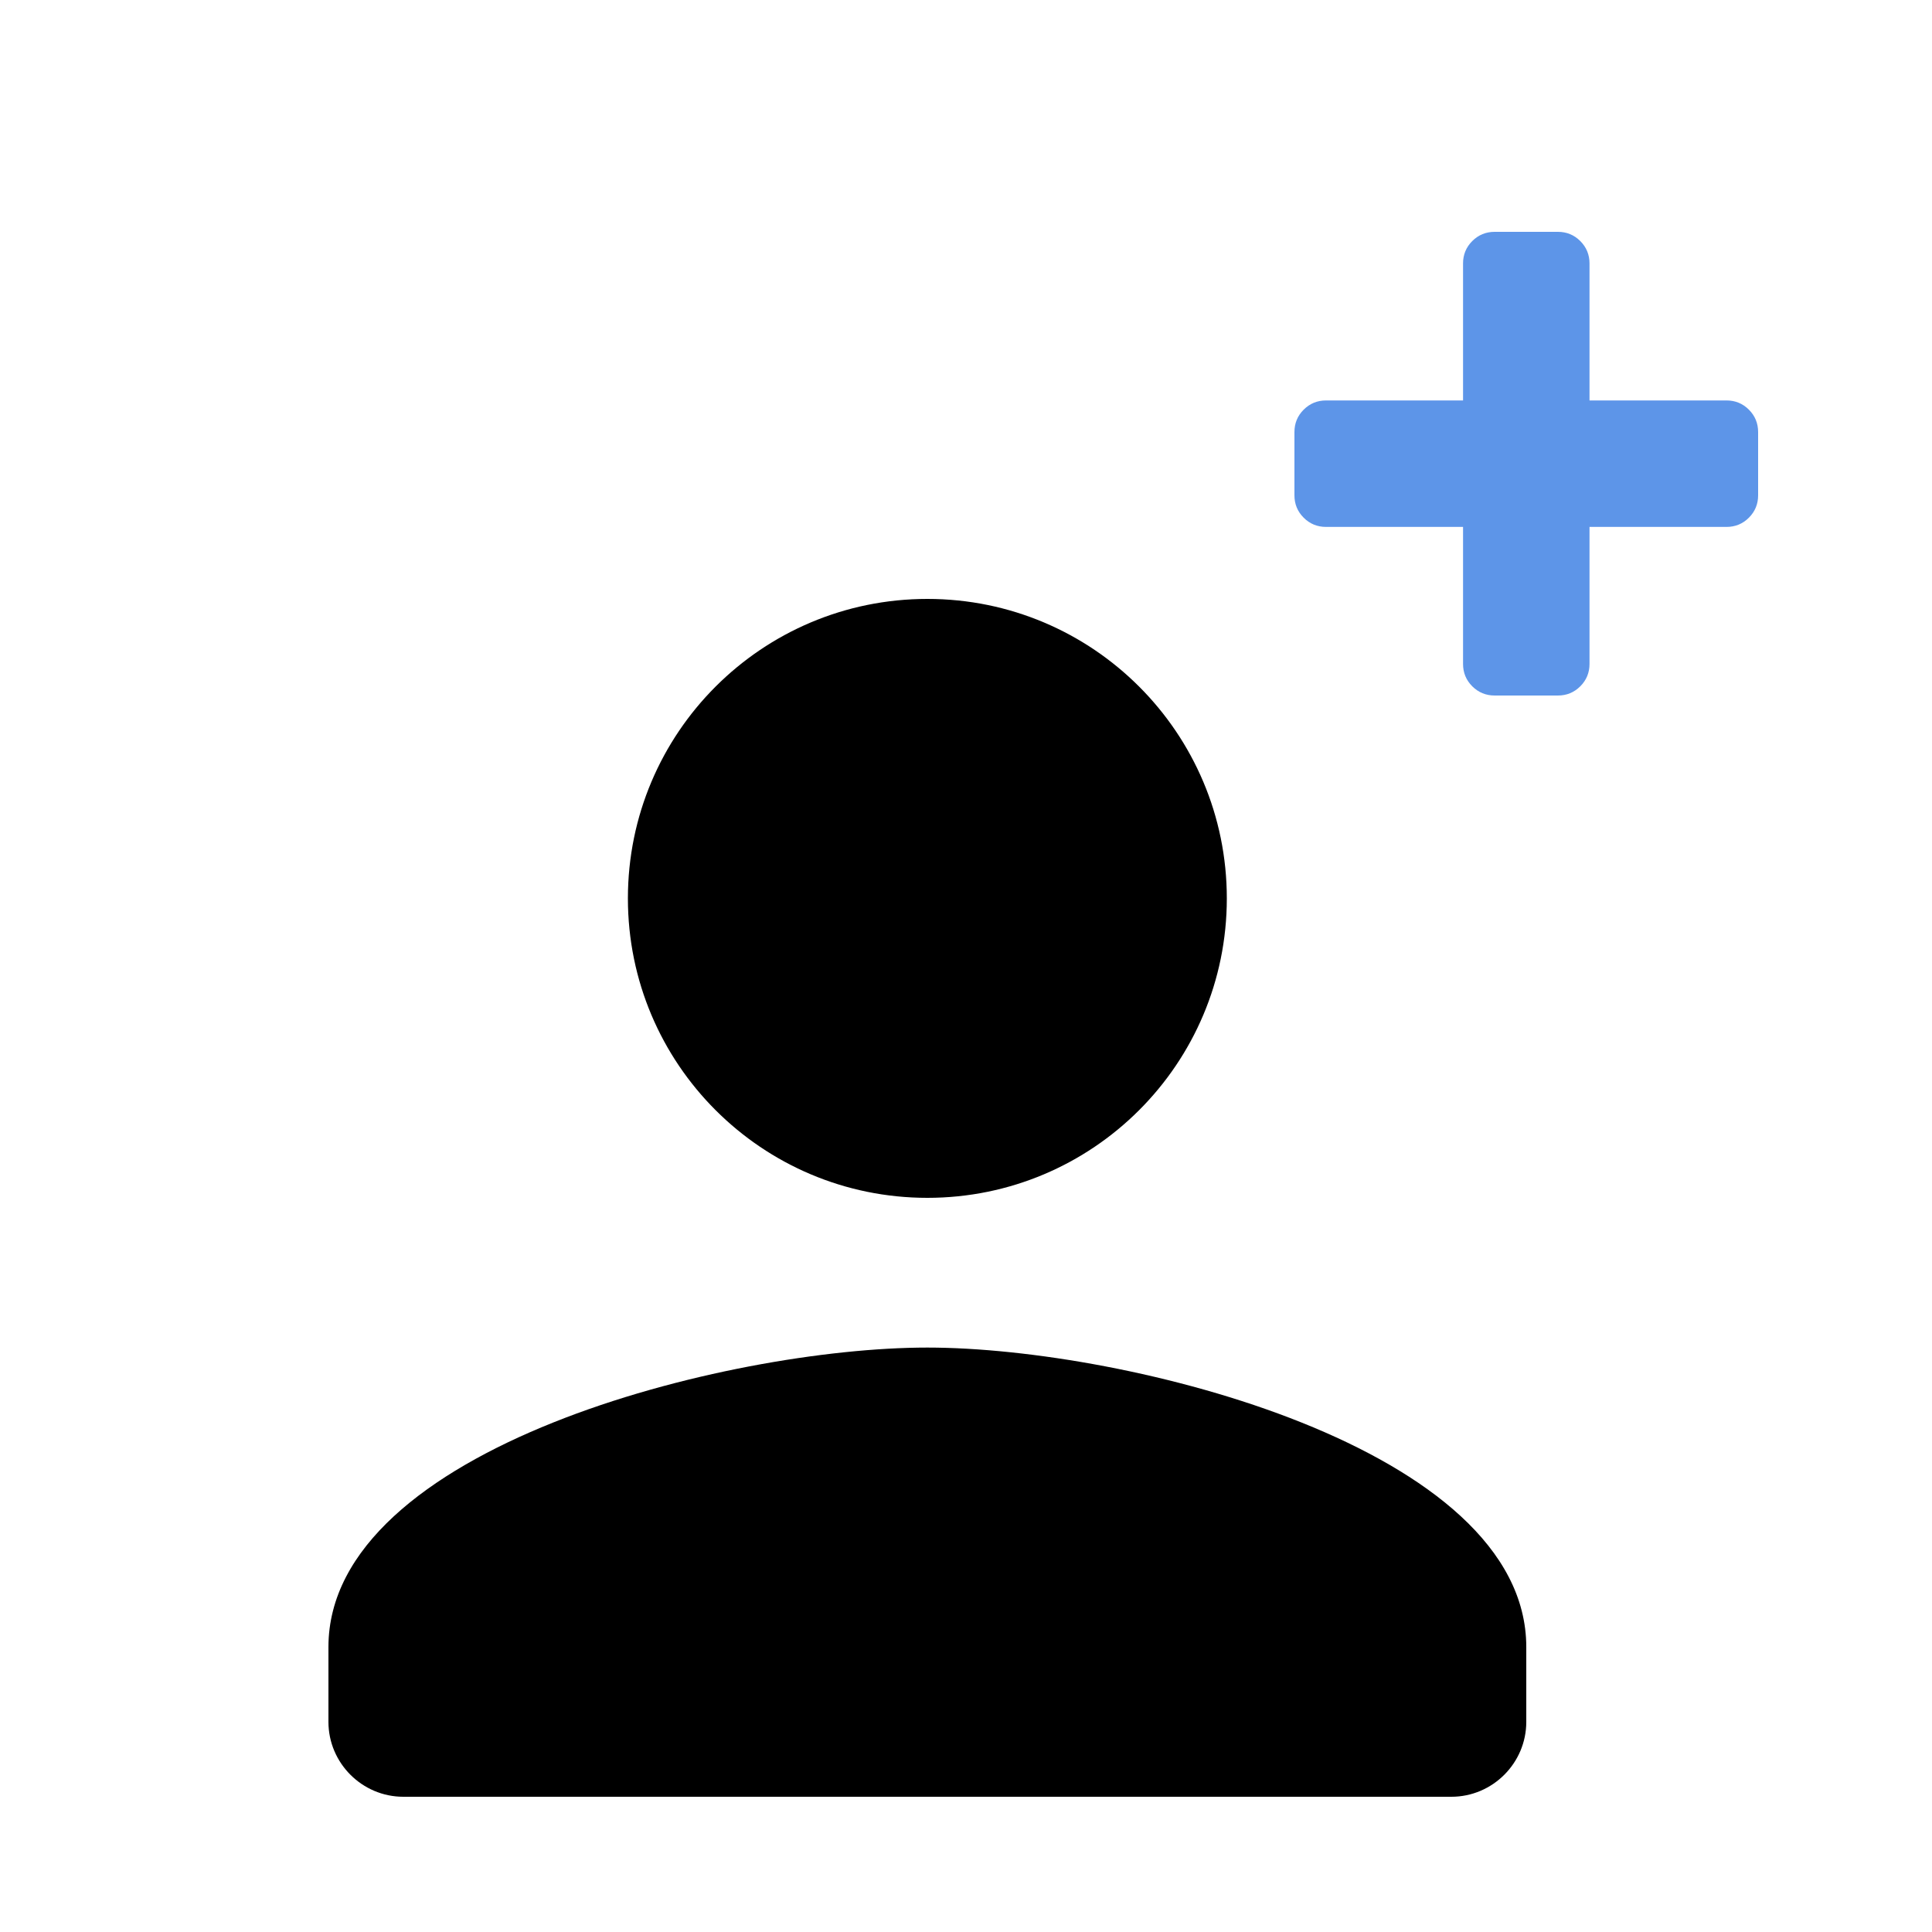 <svg width="100" height="100" viewBox="0 0 100 100" fill="none" xmlns="http://www.w3.org/2000/svg">
<path d="M90.523 21.205C90.204 20.886 89.818 20.727 89.364 20.727H82.273V13.636C82.273 13.182 82.113 12.795 81.795 12.477C81.477 12.159 81.091 12 80.636 12H77.364C76.909 12 76.523 12.159 76.204 12.477C75.886 12.795 75.727 13.182 75.727 13.636V20.727H68.636C68.182 20.727 67.795 20.887 67.477 21.205C67.159 21.523 67 21.909 67 22.364V25.637C67 26.091 67.159 26.477 67.477 26.795C67.795 27.114 68.182 27.273 68.636 27.273H75.727V34.364C75.727 34.818 75.886 35.205 76.204 35.523C76.523 35.841 76.909 36 77.364 36H80.636C81.091 36 81.477 35.841 81.795 35.523C82.114 35.205 82.273 34.818 82.273 34.364V27.273H89.364C89.818 27.273 90.205 27.114 90.523 26.795C90.841 26.477 91 26.091 91 25.637V22.364C91 21.909 90.841 21.523 90.523 21.205Z" fill="#5D95E8"/>
<path fill-rule="evenodd" clip-rule="evenodd" d="M48 62C56.564 62 63.5 55.064 63.5 46.5C63.5 37.936 56.564 31 48 31C39.436 31 32.5 37.936 32.5 46.5C32.5 55.064 39.436 62 48 62ZM48 69.75C37.654 69.75 17 74.942 17 85.25V89.125C17 91.256 18.744 93 20.875 93H75.125C77.256 93 79 91.256 79 89.125V85.25C79 74.942 58.346 69.75 48 69.75Z" fill="black"/>
</svg>
